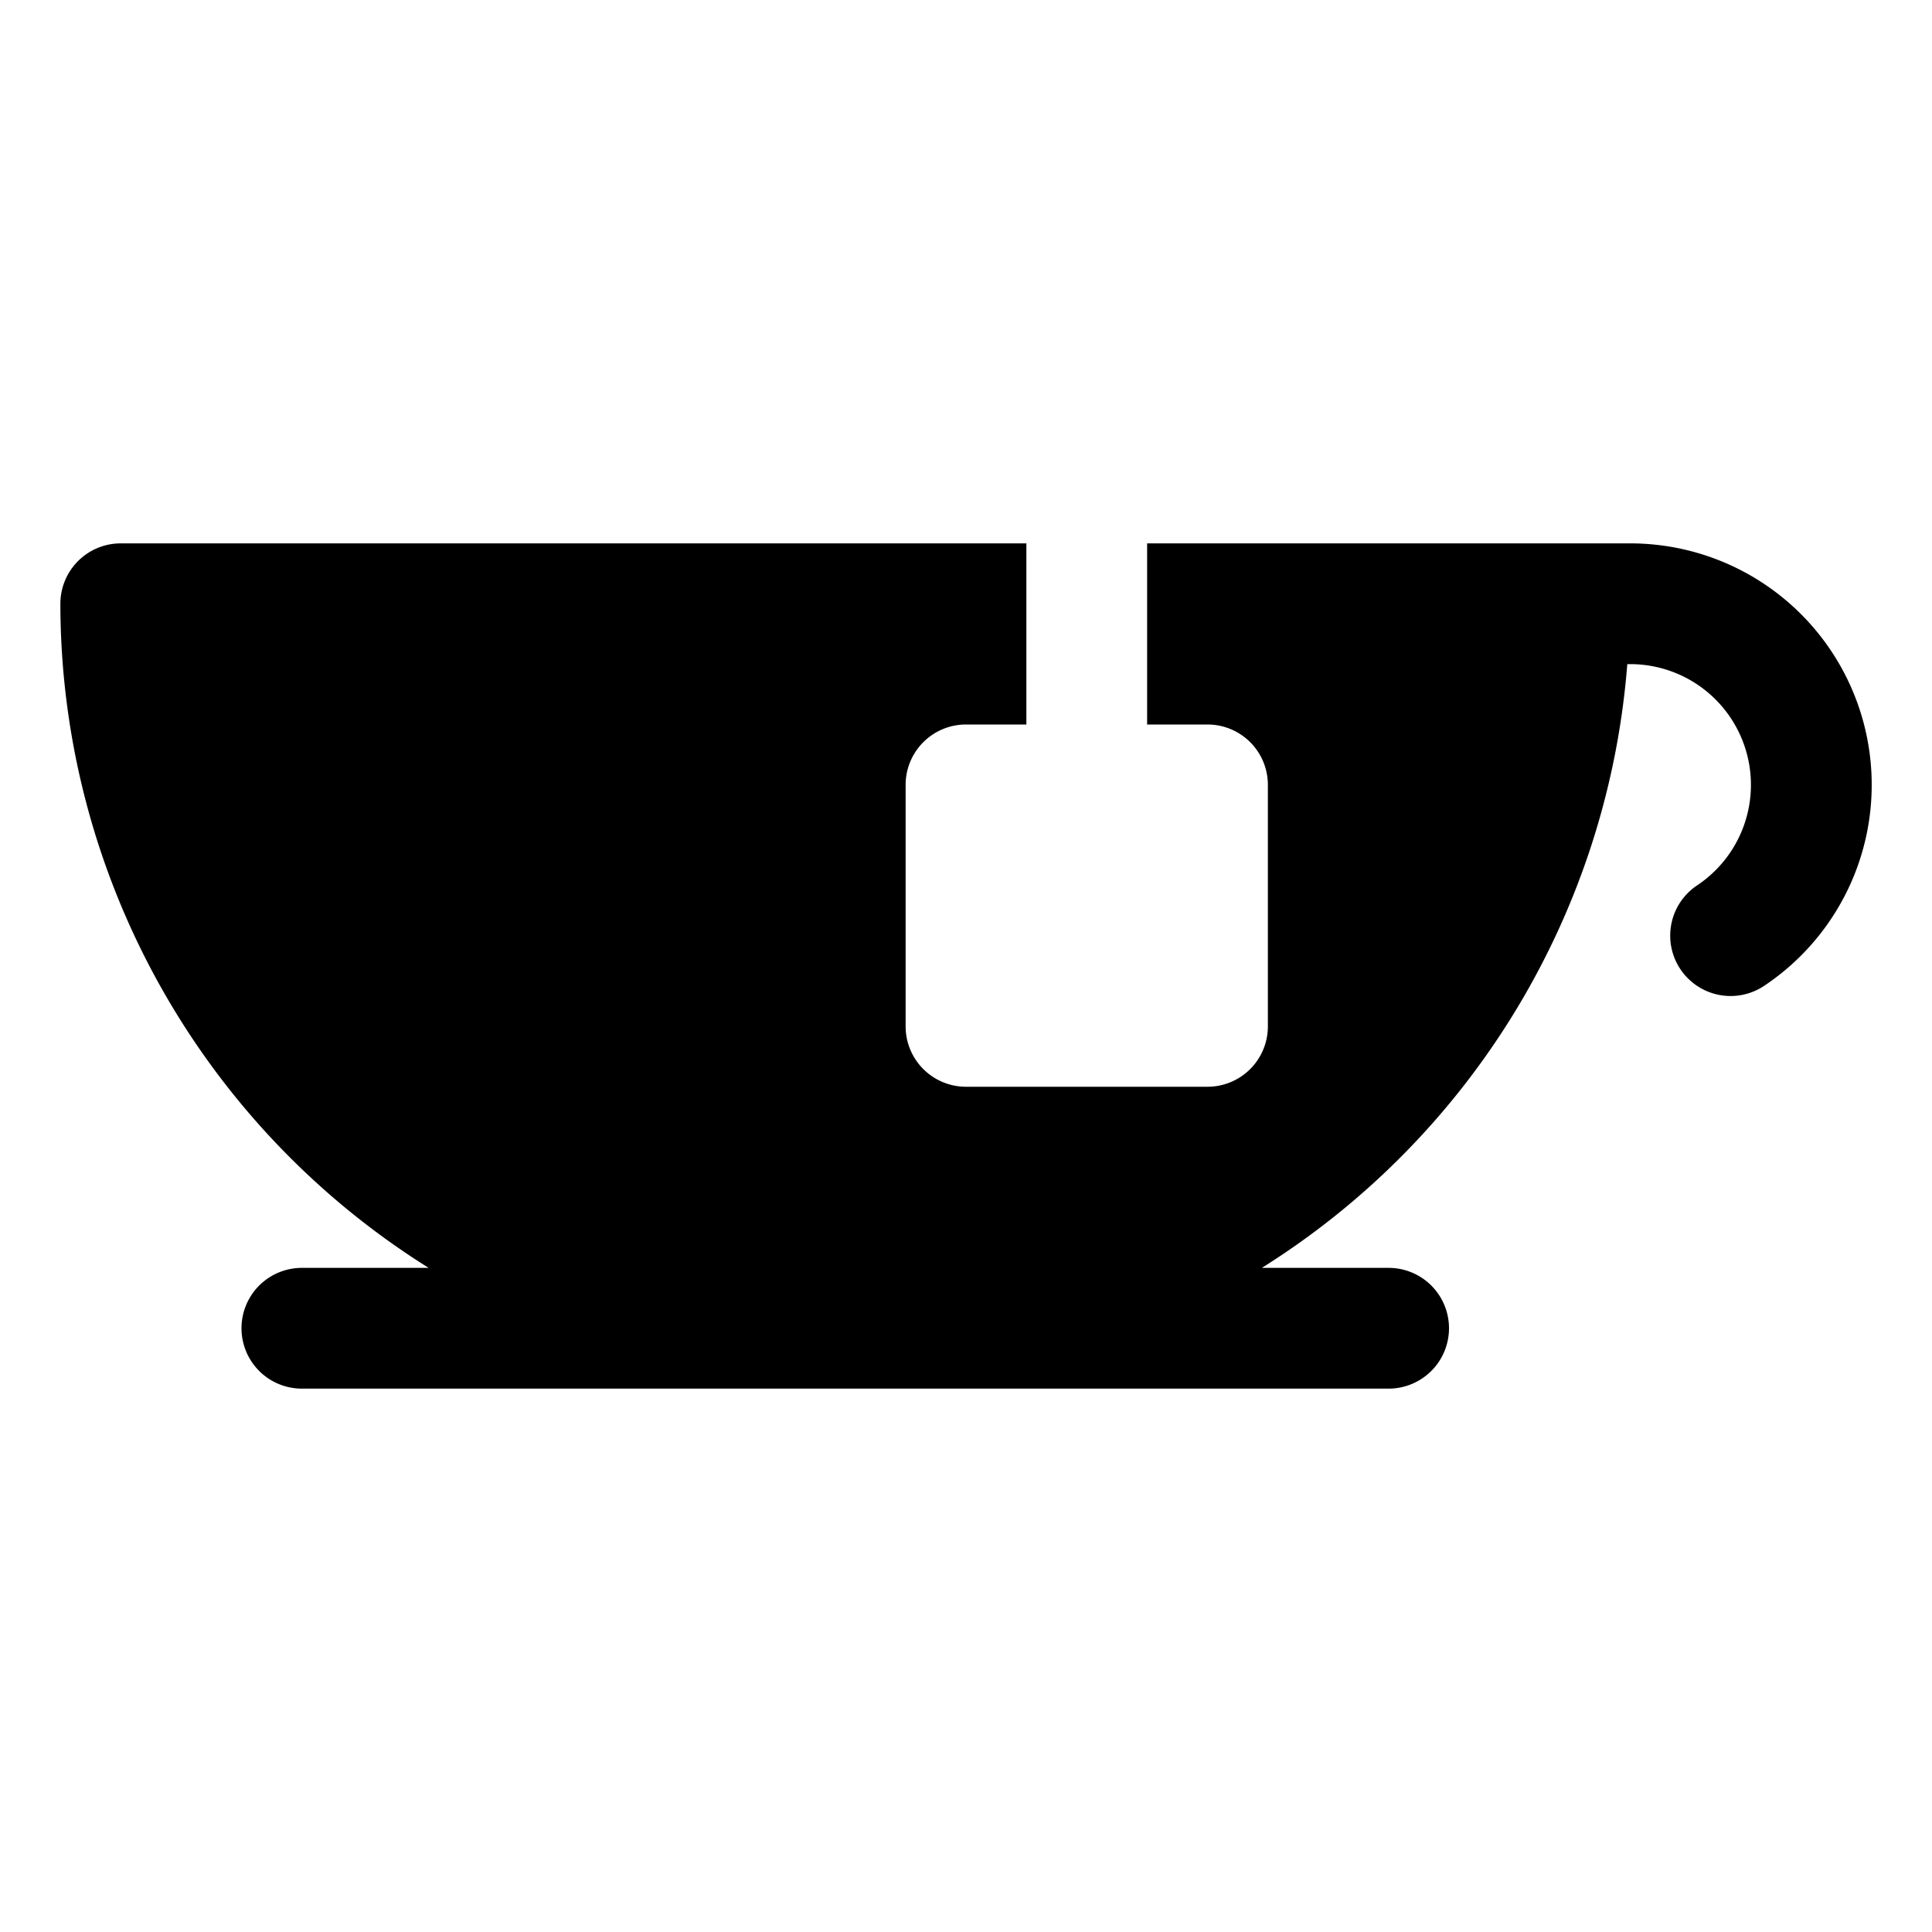 <svg xmlns="http://www.w3.org/2000/svg" viewBox="0 0 32 32"><title>tea food menu drink fruit beverage</title><g id="tea_food_menu_drink_fruit_beverage" data-name="tea food menu drink fruit beverage"><path d="M27,9H19v3h1a1,1,0,0,1,1,1v4a1,1,0,0,1-1,1H16a1,1,0,0,1-1-1V13a1,1,0,0,1,1-1h1V9H2a1,1,0,0,0-1,1A12.989,12.989,0,0,0,7.1,21H5a1,1,0,0,0,0,2H23a1,1,0,0,0,0-2H20.9a12.991,12.991,0,0,0,6.053-10H27a2,2,0,0,1,1.109,3.665,1,1,0,0,0,1.11,1.664A4,4,0,0,0,27,9Z"/></g></svg>